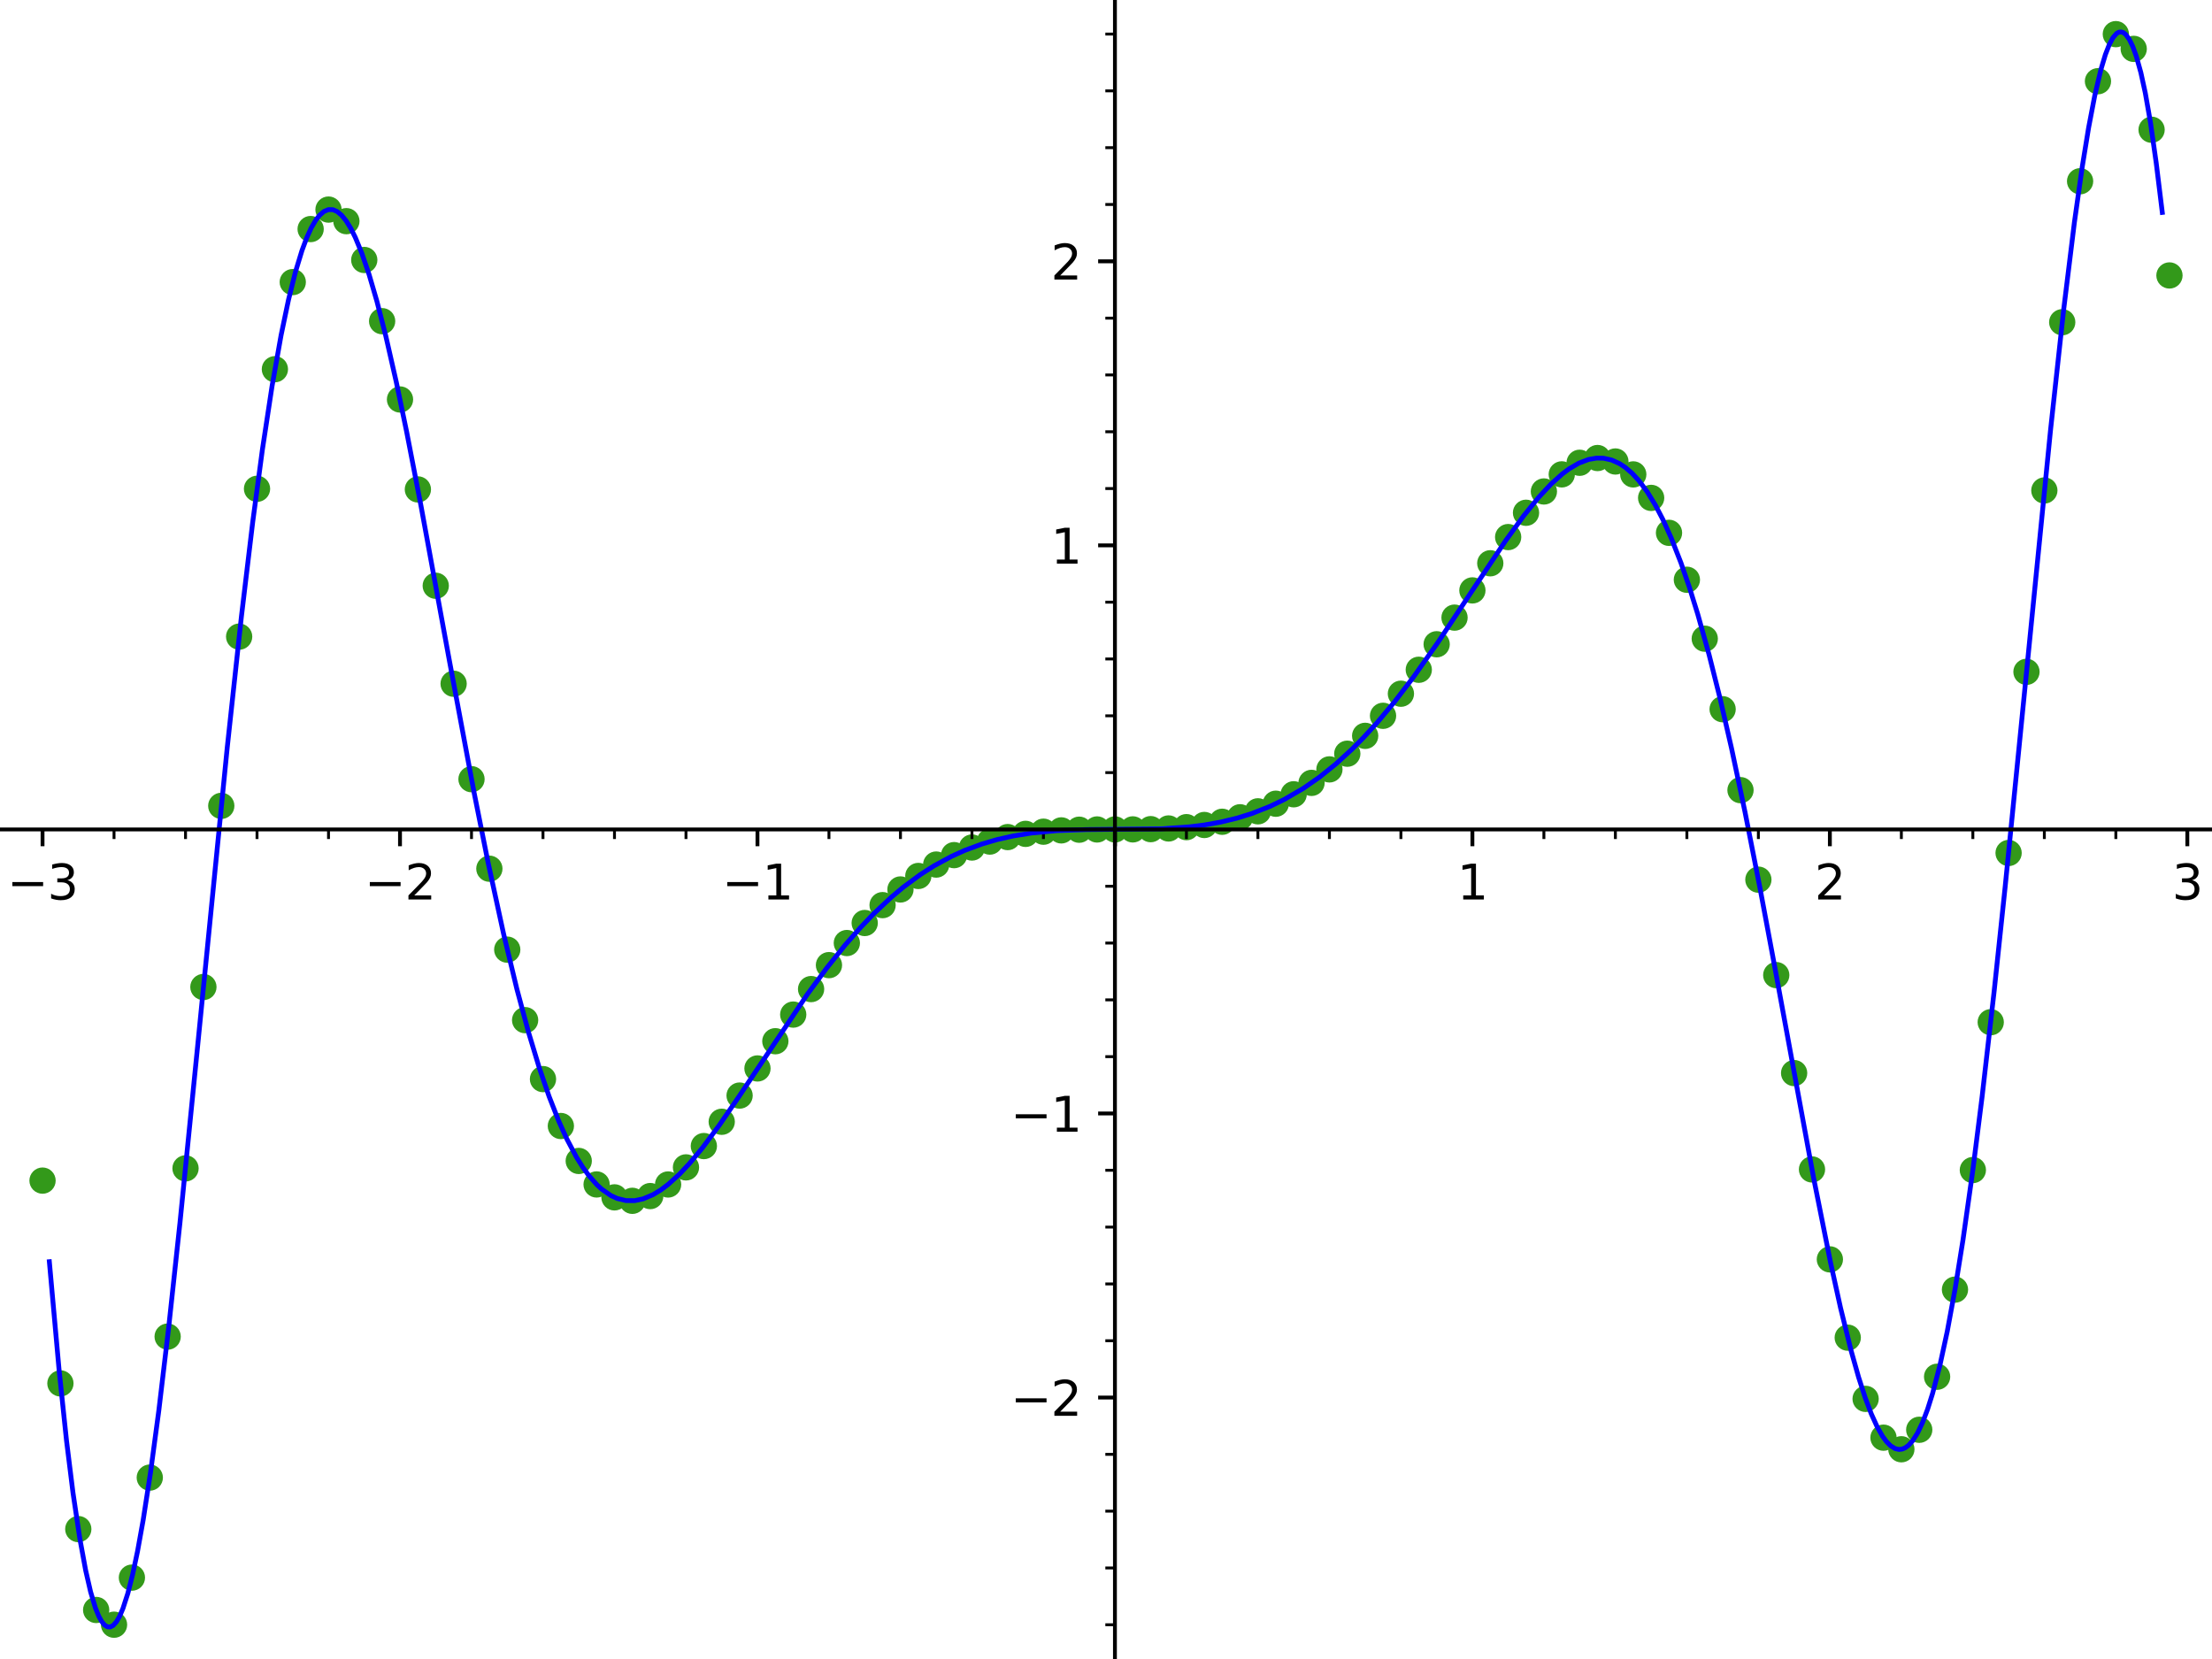 <?xml version="1.0" encoding="utf-8" standalone="no"?>
<!DOCTYPE svg PUBLIC "-//W3C//DTD SVG 1.1//EN"
  "http://www.w3.org/Graphics/SVG/1.1/DTD/svg11.dtd">
<svg xmlns:xlink="http://www.w3.org/1999/xlink" width="460.8pt" height="345.6pt" viewBox="0 0 460.8 345.6" xmlns="http://www.w3.org/2000/svg" version="1.1">
 <defs>
  <style type="text/css">*{stroke-linejoin: round; stroke-linecap: butt}</style>
 </defs>
 <g id="figure_1">
  <g id="patch_1">
   <path d="M 0 345.6 
L 460.8 345.6 
L 460.8 0 
L 0 0 
z
" style="fill: #ffffff"/>
  </g>
  <g id="axes_1">
   <g id="patch_2">
    <path d="M 0 345.6 
L 460.8 345.6 
L 460.8 0 
L 0 0 
z
" style="fill: #ffffff"/>
   </g>
   <g id="PathCollection_1">
    <defs>
     <path id="C0_0_7666633bf7" d="M 0 2.739 
C 0.726 2.739 1.423 2.45 1.936 1.936 
C 2.45 1.423 2.739 0.726 2.739 -0 
C 2.739 -0.726 2.45 -1.423 1.936 -1.936 
C 1.423 -2.45 0.726 -2.739 0 -2.739 
C -0.726 -2.739 -1.423 -2.45 -1.936 -1.936 
C -2.45 -1.423 -2.739 -0.726 -2.739 0 
C -2.739 0.726 -2.45 1.423 -1.936 1.936 
C -1.423 2.45 -0.726 2.739 0 2.739 
z
"/>
    </defs>
    <g clip-path="url(#p3a87b6e6cc)">
     <use xlink:href="#C0_0_7666633bf7" x="8.862" y="245.944" style="fill: #33991a"/>
    </g>
    <g clip-path="url(#p3a87b6e6cc)">
     <use xlink:href="#C0_0_7666633bf7" x="12.585" y="288.187" style="fill: #33991a"/>
    </g>
    <g clip-path="url(#p3a87b6e6cc)">
     <use xlink:href="#C0_0_7666633bf7" x="16.308" y="318.539" style="fill: #33991a"/>
    </g>
    <g clip-path="url(#p3a87b6e6cc)">
     <use xlink:href="#C0_0_7666633bf7" x="20.032" y="335.386" style="fill: #33991a"/>
    </g>
    <g clip-path="url(#p3a87b6e6cc)">
     <use xlink:href="#C0_0_7666633bf7" x="23.755" y="338.455" style="fill: #33991a"/>
    </g>
    <g clip-path="url(#p3a87b6e6cc)">
     <use xlink:href="#C0_0_7666633bf7" x="27.478" y="328.648" style="fill: #33991a"/>
    </g>
    <g clip-path="url(#p3a87b6e6cc)">
     <use xlink:href="#C0_0_7666633bf7" x="31.202" y="307.811" style="fill: #33991a"/>
    </g>
    <g clip-path="url(#p3a87b6e6cc)">
     <use xlink:href="#C0_0_7666633bf7" x="34.925" y="278.44" style="fill: #33991a"/>
    </g>
    <g clip-path="url(#p3a87b6e6cc)">
     <use xlink:href="#C0_0_7666633bf7" x="38.648" y="243.395" style="fill: #33991a"/>
    </g>
    <g clip-path="url(#p3a87b6e6cc)">
     <use xlink:href="#C0_0_7666633bf7" x="42.372" y="205.612" style="fill: #33991a"/>
    </g>
    <g clip-path="url(#p3a87b6e6cc)">
     <use xlink:href="#C0_0_7666633bf7" x="46.095" y="167.875" style="fill: #33991a"/>
    </g>
    <g clip-path="url(#p3a87b6e6cc)">
     <use xlink:href="#C0_0_7666633bf7" x="49.818" y="132.623" style="fill: #33991a"/>
    </g>
    <g clip-path="url(#p3a87b6e6cc)">
     <use xlink:href="#C0_0_7666633bf7" x="53.542" y="101.826" style="fill: #33991a"/>
    </g>
    <g clip-path="url(#p3a87b6e6cc)">
     <use xlink:href="#C0_0_7666633bf7" x="57.265" y="76.914" style="fill: #33991a"/>
    </g>
    <g clip-path="url(#p3a87b6e6cc)">
     <use xlink:href="#C0_0_7666633bf7" x="60.988" y="58.763" style="fill: #33991a"/>
    </g>
    <g clip-path="url(#p3a87b6e6cc)">
     <use xlink:href="#C0_0_7666633bf7" x="64.712" y="47.719" style="fill: #33991a"/>
    </g>
    <g clip-path="url(#p3a87b6e6cc)">
     <use xlink:href="#C0_0_7666633bf7" x="68.435" y="43.659" style="fill: #33991a"/>
    </g>
    <g clip-path="url(#p3a87b6e6cc)">
     <use xlink:href="#C0_0_7666633bf7" x="72.158" y="46.073" style="fill: #33991a"/>
    </g>
    <g clip-path="url(#p3a87b6e6cc)">
     <use xlink:href="#C0_0_7666633bf7" x="75.882" y="54.156" style="fill: #33991a"/>
    </g>
    <g clip-path="url(#p3a87b6e6cc)">
     <use xlink:href="#C0_0_7666633bf7" x="79.605" y="66.907" style="fill: #33991a"/>
    </g>
    <g clip-path="url(#p3a87b6e6cc)">
     <use xlink:href="#C0_0_7666633bf7" x="83.328" y="83.218" style="fill: #33991a"/>
    </g>
    <g clip-path="url(#p3a87b6e6cc)">
     <use xlink:href="#C0_0_7666633bf7" x="87.052" y="101.954" style="fill: #33991a"/>
    </g>
    <g clip-path="url(#p3a87b6e6cc)">
     <use xlink:href="#C0_0_7666633bf7" x="90.775" y="122.025" style="fill: #33991a"/>
    </g>
    <g clip-path="url(#p3a87b6e6cc)">
     <use xlink:href="#C0_0_7666633bf7" x="94.498" y="142.435" style="fill: #33991a"/>
    </g>
    <g clip-path="url(#p3a87b6e6cc)">
     <use xlink:href="#C0_0_7666633bf7" x="98.222" y="162.319" style="fill: #33991a"/>
    </g>
    <g clip-path="url(#p3a87b6e6cc)">
     <use xlink:href="#C0_0_7666633bf7" x="101.945" y="180.966" style="fill: #33991a"/>
    </g>
    <g clip-path="url(#p3a87b6e6cc)">
     <use xlink:href="#C0_0_7666633bf7" x="105.668" y="197.827" style="fill: #33991a"/>
    </g>
    <g clip-path="url(#p3a87b6e6cc)">
     <use xlink:href="#C0_0_7666633bf7" x="109.392" y="212.515" style="fill: #33991a"/>
    </g>
    <g clip-path="url(#p3a87b6e6cc)">
     <use xlink:href="#C0_0_7666633bf7" x="113.115" y="224.796" style="fill: #33991a"/>
    </g>
    <g clip-path="url(#p3a87b6e6cc)">
     <use xlink:href="#C0_0_7666633bf7" x="116.838" y="234.568" style="fill: #33991a"/>
    </g>
    <g clip-path="url(#p3a87b6e6cc)">
     <use xlink:href="#C0_0_7666633bf7" x="120.562" y="241.846" style="fill: #33991a"/>
    </g>
    <g clip-path="url(#p3a87b6e6cc)">
     <use xlink:href="#C0_0_7666633bf7" x="124.285" y="246.741" style="fill: #33991a"/>
    </g>
    <g clip-path="url(#p3a87b6e6cc)">
     <use xlink:href="#C0_0_7666633bf7" x="128.008" y="249.432" style="fill: #33991a"/>
    </g>
    <g clip-path="url(#p3a87b6e6cc)">
     <use xlink:href="#C0_0_7666633bf7" x="131.732" y="250.152" style="fill: #33991a"/>
    </g>
    <g clip-path="url(#p3a87b6e6cc)">
     <use xlink:href="#C0_0_7666633bf7" x="135.455" y="249.164" style="fill: #33991a"/>
    </g>
    <g clip-path="url(#p3a87b6e6cc)">
     <use xlink:href="#C0_0_7666633bf7" x="139.178" y="246.749" style="fill: #33991a"/>
    </g>
    <g clip-path="url(#p3a87b6e6cc)">
     <use xlink:href="#C0_0_7666633bf7" x="142.902" y="243.186" style="fill: #33991a"/>
    </g>
    <g clip-path="url(#p3a87b6e6cc)">
     <use xlink:href="#C0_0_7666633bf7" x="146.625" y="238.747" style="fill: #33991a"/>
    </g>
    <g clip-path="url(#p3a87b6e6cc)">
     <use xlink:href="#C0_0_7666633bf7" x="150.348" y="233.684" style="fill: #33991a"/>
    </g>
    <g clip-path="url(#p3a87b6e6cc)">
     <use xlink:href="#C0_0_7666633bf7" x="154.072" y="228.227" style="fill: #33991a"/>
    </g>
    <g clip-path="url(#p3a87b6e6cc)">
     <use xlink:href="#C0_0_7666633bf7" x="157.795" y="222.577" style="fill: #33991a"/>
    </g>
    <g clip-path="url(#p3a87b6e6cc)">
     <use xlink:href="#C0_0_7666633bf7" x="161.518" y="216.906" style="fill: #33991a"/>
    </g>
    <g clip-path="url(#p3a87b6e6cc)">
     <use xlink:href="#C0_0_7666633bf7" x="165.242" y="211.357" style="fill: #33991a"/>
    </g>
    <g clip-path="url(#p3a87b6e6cc)">
     <use xlink:href="#C0_0_7666633bf7" x="168.965" y="206.044" style="fill: #33991a"/>
    </g>
    <g clip-path="url(#p3a87b6e6cc)">
     <use xlink:href="#C0_0_7666633bf7" x="172.688" y="201.055" style="fill: #33991a"/>
    </g>
    <g clip-path="url(#p3a87b6e6cc)">
     <use xlink:href="#C0_0_7666633bf7" x="176.412" y="196.452" style="fill: #33991a"/>
    </g>
    <g clip-path="url(#p3a87b6e6cc)">
     <use xlink:href="#C0_0_7666633bf7" x="180.135" y="192.278" style="fill: #33991a"/>
    </g>
    <g clip-path="url(#p3a87b6e6cc)">
     <use xlink:href="#C0_0_7666633bf7" x="183.858" y="188.555" style="fill: #33991a"/>
    </g>
    <g clip-path="url(#p3a87b6e6cc)">
     <use xlink:href="#C0_0_7666633bf7" x="187.582" y="185.291" style="fill: #33991a"/>
    </g>
    <g clip-path="url(#p3a87b6e6cc)">
     <use xlink:href="#C0_0_7666633bf7" x="191.305" y="182.479" style="fill: #33991a"/>
    </g>
    <g clip-path="url(#p3a87b6e6cc)">
     <use xlink:href="#C0_0_7666633bf7" x="195.028" y="180.104" style="fill: #33991a"/>
    </g>
    <g clip-path="url(#p3a87b6e6cc)">
     <use xlink:href="#C0_0_7666633bf7" x="198.752" y="178.139" style="fill: #33991a"/>
    </g>
    <g clip-path="url(#p3a87b6e6cc)">
     <use xlink:href="#C0_0_7666633bf7" x="202.475" y="176.555" style="fill: #33991a"/>
    </g>
    <g clip-path="url(#p3a87b6e6cc)">
     <use xlink:href="#C0_0_7666633bf7" x="206.198" y="175.315" style="fill: #33991a"/>
    </g>
    <g clip-path="url(#p3a87b6e6cc)">
     <use xlink:href="#C0_0_7666633bf7" x="209.922" y="174.379" style="fill: #33991a"/>
    </g>
    <g clip-path="url(#p3a87b6e6cc)">
     <use xlink:href="#C0_0_7666633bf7" x="213.645" y="173.708" style="fill: #33991a"/>
    </g>
    <g clip-path="url(#p3a87b6e6cc)">
     <use xlink:href="#C0_0_7666633bf7" x="217.368" y="173.257" style="fill: #33991a"/>
    </g>
    <g clip-path="url(#p3a87b6e6cc)">
     <use xlink:href="#C0_0_7666633bf7" x="221.092" y="172.983" style="fill: #33991a"/>
    </g>
    <g clip-path="url(#p3a87b6e6cc)">
     <use xlink:href="#C0_0_7666633bf7" x="224.815" y="172.843" style="fill: #33991a"/>
    </g>
    <g clip-path="url(#p3a87b6e6cc)">
     <use xlink:href="#C0_0_7666633bf7" x="228.538" y="172.791" style="fill: #33991a"/>
    </g>
    <g clip-path="url(#p3a87b6e6cc)">
     <use xlink:href="#C0_0_7666633bf7" x="232.262" y="172.784" style="fill: #33991a"/>
    </g>
    <g clip-path="url(#p3a87b6e6cc)">
     <use xlink:href="#C0_0_7666633bf7" x="235.985" y="172.776" style="fill: #33991a"/>
    </g>
    <g clip-path="url(#p3a87b6e6cc)">
     <use xlink:href="#C0_0_7666633bf7" x="239.708" y="172.725" style="fill: #33991a"/>
    </g>
    <g clip-path="url(#p3a87b6e6cc)">
     <use xlink:href="#C0_0_7666633bf7" x="243.432" y="172.584" style="fill: #33991a"/>
    </g>
    <g clip-path="url(#p3a87b6e6cc)">
     <use xlink:href="#C0_0_7666633bf7" x="247.155" y="172.311" style="fill: #33991a"/>
    </g>
    <g clip-path="url(#p3a87b6e6cc)">
     <use xlink:href="#C0_0_7666633bf7" x="250.878" y="171.86" style="fill: #33991a"/>
    </g>
    <g clip-path="url(#p3a87b6e6cc)">
     <use xlink:href="#C0_0_7666633bf7" x="254.602" y="171.188" style="fill: #33991a"/>
    </g>
    <g clip-path="url(#p3a87b6e6cc)">
     <use xlink:href="#C0_0_7666633bf7" x="258.325" y="170.253" style="fill: #33991a"/>
    </g>
    <g clip-path="url(#p3a87b6e6cc)">
     <use xlink:href="#C0_0_7666633bf7" x="262.048" y="169.013" style="fill: #33991a"/>
    </g>
    <g clip-path="url(#p3a87b6e6cc)">
     <use xlink:href="#C0_0_7666633bf7" x="265.772" y="167.428" style="fill: #33991a"/>
    </g>
    <g clip-path="url(#p3a87b6e6cc)">
     <use xlink:href="#C0_0_7666633bf7" x="269.495" y="165.464" style="fill: #33991a"/>
    </g>
    <g clip-path="url(#p3a87b6e6cc)">
     <use xlink:href="#C0_0_7666633bf7" x="273.218" y="163.088" style="fill: #33991a"/>
    </g>
    <g clip-path="url(#p3a87b6e6cc)">
     <use xlink:href="#C0_0_7666633bf7" x="276.942" y="160.276" style="fill: #33991a"/>
    </g>
    <g clip-path="url(#p3a87b6e6cc)">
     <use xlink:href="#C0_0_7666633bf7" x="280.665" y="157.012" style="fill: #33991a"/>
    </g>
    <g clip-path="url(#p3a87b6e6cc)">
     <use xlink:href="#C0_0_7666633bf7" x="284.388" y="153.29" style="fill: #33991a"/>
    </g>
    <g clip-path="url(#p3a87b6e6cc)">
     <use xlink:href="#C0_0_7666633bf7" x="288.112" y="149.116" style="fill: #33991a"/>
    </g>
    <g clip-path="url(#p3a87b6e6cc)">
     <use xlink:href="#C0_0_7666633bf7" x="291.835" y="144.513" style="fill: #33991a"/>
    </g>
    <g clip-path="url(#p3a87b6e6cc)">
     <use xlink:href="#C0_0_7666633bf7" x="295.558" y="139.524" style="fill: #33991a"/>
    </g>
    <g clip-path="url(#p3a87b6e6cc)">
     <use xlink:href="#C0_0_7666633bf7" x="299.282" y="134.211" style="fill: #33991a"/>
    </g>
    <g clip-path="url(#p3a87b6e6cc)">
     <use xlink:href="#C0_0_7666633bf7" x="303.005" y="128.662" style="fill: #33991a"/>
    </g>
    <g clip-path="url(#p3a87b6e6cc)">
     <use xlink:href="#C0_0_7666633bf7" x="306.728" y="122.991" style="fill: #33991a"/>
    </g>
    <g clip-path="url(#p3a87b6e6cc)">
     <use xlink:href="#C0_0_7666633bf7" x="310.452" y="117.34" style="fill: #33991a"/>
    </g>
    <g clip-path="url(#p3a87b6e6cc)">
     <use xlink:href="#C0_0_7666633bf7" x="314.175" y="111.883" style="fill: #33991a"/>
    </g>
    <g clip-path="url(#p3a87b6e6cc)">
     <use xlink:href="#C0_0_7666633bf7" x="317.898" y="106.821" style="fill: #33991a"/>
    </g>
    <g clip-path="url(#p3a87b6e6cc)">
     <use xlink:href="#C0_0_7666633bf7" x="321.622" y="102.381" style="fill: #33991a"/>
    </g>
    <g clip-path="url(#p3a87b6e6cc)">
     <use xlink:href="#C0_0_7666633bf7" x="325.345" y="98.819" style="fill: #33991a"/>
    </g>
    <g clip-path="url(#p3a87b6e6cc)">
     <use xlink:href="#C0_0_7666633bf7" x="329.068" y="96.403" style="fill: #33991a"/>
    </g>
    <g clip-path="url(#p3a87b6e6cc)">
     <use xlink:href="#C0_0_7666633bf7" x="332.792" y="95.416" style="fill: #33991a"/>
    </g>
    <g clip-path="url(#p3a87b6e6cc)">
     <use xlink:href="#C0_0_7666633bf7" x="336.515" y="96.136" style="fill: #33991a"/>
    </g>
    <g clip-path="url(#p3a87b6e6cc)">
     <use xlink:href="#C0_0_7666633bf7" x="340.238" y="98.827" style="fill: #33991a"/>
    </g>
    <g clip-path="url(#p3a87b6e6cc)">
     <use xlink:href="#C0_0_7666633bf7" x="343.962" y="103.721" style="fill: #33991a"/>
    </g>
    <g clip-path="url(#p3a87b6e6cc)">
     <use xlink:href="#C0_0_7666633bf7" x="347.685" y="111" style="fill: #33991a"/>
    </g>
    <g clip-path="url(#p3a87b6e6cc)">
     <use xlink:href="#C0_0_7666633bf7" x="351.408" y="120.772" style="fill: #33991a"/>
    </g>
    <g clip-path="url(#p3a87b6e6cc)">
     <use xlink:href="#C0_0_7666633bf7" x="355.132" y="133.052" style="fill: #33991a"/>
    </g>
    <g clip-path="url(#p3a87b6e6cc)">
     <use xlink:href="#C0_0_7666633bf7" x="358.855" y="147.741" style="fill: #33991a"/>
    </g>
    <g clip-path="url(#p3a87b6e6cc)">
     <use xlink:href="#C0_0_7666633bf7" x="362.578" y="164.602" style="fill: #33991a"/>
    </g>
    <g clip-path="url(#p3a87b6e6cc)">
     <use xlink:href="#C0_0_7666633bf7" x="366.302" y="183.249" style="fill: #33991a"/>
    </g>
    <g clip-path="url(#p3a87b6e6cc)">
     <use xlink:href="#C0_0_7666633bf7" x="370.025" y="203.132" style="fill: #33991a"/>
    </g>
    <g clip-path="url(#p3a87b6e6cc)">
     <use xlink:href="#C0_0_7666633bf7" x="373.748" y="223.542" style="fill: #33991a"/>
    </g>
    <g clip-path="url(#p3a87b6e6cc)">
     <use xlink:href="#C0_0_7666633bf7" x="377.472" y="243.614" style="fill: #33991a"/>
    </g>
    <g clip-path="url(#p3a87b6e6cc)">
     <use xlink:href="#C0_0_7666633bf7" x="381.195" y="262.35" style="fill: #33991a"/>
    </g>
    <g clip-path="url(#p3a87b6e6cc)">
     <use xlink:href="#C0_0_7666633bf7" x="384.918" y="278.66" style="fill: #33991a"/>
    </g>
    <g clip-path="url(#p3a87b6e6cc)">
     <use xlink:href="#C0_0_7666633bf7" x="388.642" y="291.411" style="fill: #33991a"/>
    </g>
    <g clip-path="url(#p3a87b6e6cc)">
     <use xlink:href="#C0_0_7666633bf7" x="392.365" y="299.494" style="fill: #33991a"/>
    </g>
    <g clip-path="url(#p3a87b6e6cc)">
     <use xlink:href="#C0_0_7666633bf7" x="396.088" y="301.908" style="fill: #33991a"/>
    </g>
    <g clip-path="url(#p3a87b6e6cc)">
     <use xlink:href="#C0_0_7666633bf7" x="399.812" y="297.848" style="fill: #33991a"/>
    </g>
    <g clip-path="url(#p3a87b6e6cc)">
     <use xlink:href="#C0_0_7666633bf7" x="403.535" y="286.804" style="fill: #33991a"/>
    </g>
    <g clip-path="url(#p3a87b6e6cc)">
     <use xlink:href="#C0_0_7666633bf7" x="407.258" y="268.654" style="fill: #33991a"/>
    </g>
    <g clip-path="url(#p3a87b6e6cc)">
     <use xlink:href="#C0_0_7666633bf7" x="410.982" y="243.742" style="fill: #33991a"/>
    </g>
    <g clip-path="url(#p3a87b6e6cc)">
     <use xlink:href="#C0_0_7666633bf7" x="414.705" y="212.944" style="fill: #33991a"/>
    </g>
    <g clip-path="url(#p3a87b6e6cc)">
     <use xlink:href="#C0_0_7666633bf7" x="418.428" y="177.692" style="fill: #33991a"/>
    </g>
    <g clip-path="url(#p3a87b6e6cc)">
     <use xlink:href="#C0_0_7666633bf7" x="422.152" y="139.955" style="fill: #33991a"/>
    </g>
    <g clip-path="url(#p3a87b6e6cc)">
     <use xlink:href="#C0_0_7666633bf7" x="425.875" y="102.173" style="fill: #33991a"/>
    </g>
    <g clip-path="url(#p3a87b6e6cc)">
     <use xlink:href="#C0_0_7666633bf7" x="429.598" y="67.127" style="fill: #33991a"/>
    </g>
    <g clip-path="url(#p3a87b6e6cc)">
     <use xlink:href="#C0_0_7666633bf7" x="433.322" y="37.757" style="fill: #33991a"/>
    </g>
    <g clip-path="url(#p3a87b6e6cc)">
     <use xlink:href="#C0_0_7666633bf7" x="437.045" y="16.919" style="fill: #33991a"/>
    </g>
    <g clip-path="url(#p3a87b6e6cc)">
     <use xlink:href="#C0_0_7666633bf7" x="440.768" y="7.113" style="fill: #33991a"/>
    </g>
    <g clip-path="url(#p3a87b6e6cc)">
     <use xlink:href="#C0_0_7666633bf7" x="444.492" y="10.181" style="fill: #33991a"/>
    </g>
    <g clip-path="url(#p3a87b6e6cc)">
     <use xlink:href="#C0_0_7666633bf7" x="448.215" y="27.029" style="fill: #33991a"/>
    </g>
    <g clip-path="url(#p3a87b6e6cc)">
     <use xlink:href="#C0_0_7666633bf7" x="451.938" y="57.381" style="fill: #33991a"/>
    </g>
   </g>
   <g id="matplotlib.axis_1">
    <g id="xtick_1">
     <g id="line2d_1">
      <defs>
       <path id="m0c77d2d23d" d="M 0 0 
L 0 3.5 
" style="stroke: #000000; stroke-width: 0.8"/>
      </defs>
      <g>
       <use xlink:href="#m0c77d2d23d" x="8.862" y="172.784" style="stroke: #000000; stroke-width: 0.8"/>
      </g>
     </g>
     <g id="text_1">
      <!-- −3 -->
      <g transform="translate(1.49 187.382) scale(0.1 -0.1)">
       <defs>
        <path id="DejaVuSans-2212" d="M 678 2272 
L 4684 2272 
L 4684 1741 
L 678 1741 
L 678 2272 
z
" transform="scale(0.016)"/>
        <path id="DejaVuSans-33" d="M 2597 2516 
Q 3050 2419 3304 2112 
Q 3559 1806 3559 1356 
Q 3559 666 3084 287 
Q 2609 -91 1734 -91 
Q 1441 -91 1130 -33 
Q 819 25 488 141 
L 488 750 
Q 750 597 1062 519 
Q 1375 441 1716 441 
Q 2309 441 2620 675 
Q 2931 909 2931 1356 
Q 2931 1769 2642 2001 
Q 2353 2234 1838 2234 
L 1294 2234 
L 1294 2753 
L 1863 2753 
Q 2328 2753 2575 2939 
Q 2822 3125 2822 3475 
Q 2822 3834 2567 4026 
Q 2313 4219 1838 4219 
Q 1578 4219 1281 4162 
Q 984 4106 628 3988 
L 628 4550 
Q 988 4650 1302 4700 
Q 1616 4750 1894 4750 
Q 2613 4750 3031 4423 
Q 3450 4097 3450 3541 
Q 3450 3153 3228 2886 
Q 3006 2619 2597 2516 
z
" transform="scale(0.016)"/>
       </defs>
       <use xlink:href="#DejaVuSans-2212"/>
       <use xlink:href="#DejaVuSans-33" transform="translate(83.789 0)"/>
      </g>
     </g>
    </g>
    <g id="xtick_2">
     <g id="line2d_2">
      <g>
       <use xlink:href="#m0c77d2d23d" x="83.328" y="172.784" style="stroke: #000000; stroke-width: 0.8"/>
      </g>
     </g>
     <g id="text_2">
      <!-- −2 -->
      <g transform="translate(75.957 187.382) scale(0.1 -0.1)">
       <defs>
        <path id="DejaVuSans-32" d="M 1228 531 
L 3431 531 
L 3431 0 
L 469 0 
L 469 531 
Q 828 903 1448 1529 
Q 2069 2156 2228 2338 
Q 2531 2678 2651 2914 
Q 2772 3150 2772 3378 
Q 2772 3750 2511 3984 
Q 2250 4219 1831 4219 
Q 1534 4219 1204 4116 
Q 875 4013 500 3803 
L 500 4441 
Q 881 4594 1212 4672 
Q 1544 4750 1819 4750 
Q 2544 4750 2975 4387 
Q 3406 4025 3406 3419 
Q 3406 3131 3298 2873 
Q 3191 2616 2906 2266 
Q 2828 2175 2409 1742 
Q 1991 1309 1228 531 
z
" transform="scale(0.016)"/>
       </defs>
       <use xlink:href="#DejaVuSans-2212"/>
       <use xlink:href="#DejaVuSans-32" transform="translate(83.789 0)"/>
      </g>
     </g>
    </g>
    <g id="xtick_3">
     <g id="line2d_3">
      <g>
       <use xlink:href="#m0c77d2d23d" x="157.795" y="172.784" style="stroke: #000000; stroke-width: 0.8"/>
      </g>
     </g>
     <g id="text_3">
      <!-- −1 -->
      <g transform="translate(150.424 187.382) scale(0.1 -0.1)">
       <defs>
        <path id="DejaVuSans-31" d="M 794 531 
L 1825 531 
L 1825 4091 
L 703 3866 
L 703 4441 
L 1819 4666 
L 2450 4666 
L 2450 531 
L 3481 531 
L 3481 0 
L 794 0 
L 794 531 
z
" transform="scale(0.016)"/>
       </defs>
       <use xlink:href="#DejaVuSans-2212"/>
       <use xlink:href="#DejaVuSans-31" transform="translate(83.789 0)"/>
      </g>
     </g>
    </g>
    <g id="xtick_4">
     <g id="line2d_4">
      <g>
       <use xlink:href="#m0c77d2d23d" x="232.262" y="172.784" style="stroke: #000000; stroke-width: 0.8"/>
      </g>
     </g>
    </g>
    <g id="xtick_5">
     <g id="line2d_5">
      <g>
       <use xlink:href="#m0c77d2d23d" x="306.728" y="172.784" style="stroke: #000000; stroke-width: 0.8"/>
      </g>
     </g>
     <g id="text_4">
      <!-- 1 -->
      <g transform="translate(303.547 187.382) scale(0.1 -0.1)">
       <use xlink:href="#DejaVuSans-31"/>
      </g>
     </g>
    </g>
    <g id="xtick_6">
     <g id="line2d_6">
      <g>
       <use xlink:href="#m0c77d2d23d" x="381.195" y="172.784" style="stroke: #000000; stroke-width: 0.8"/>
      </g>
     </g>
     <g id="text_5">
      <!-- 2 -->
      <g transform="translate(378.014 187.382) scale(0.1 -0.1)">
       <use xlink:href="#DejaVuSans-32"/>
      </g>
     </g>
    </g>
    <g id="xtick_7">
     <g id="line2d_7">
      <g>
       <use xlink:href="#m0c77d2d23d" x="455.662" y="172.784" style="stroke: #000000; stroke-width: 0.8"/>
      </g>
     </g>
     <g id="text_6">
      <!-- 3 -->
      <g transform="translate(452.481 187.382) scale(0.1 -0.1)">
       <use xlink:href="#DejaVuSans-33"/>
      </g>
     </g>
    </g>
    <g id="xtick_8">
     <g id="line2d_8">
      <defs>
       <path id="m745e5ff4c0" d="M 0 0 
L 0 2 
" style="stroke: #000000; stroke-width: 0.6"/>
      </defs>
      <g>
       <use xlink:href="#m745e5ff4c0" x="23.755" y="172.784" style="stroke: #000000; stroke-width: 0.6"/>
      </g>
     </g>
    </g>
    <g id="xtick_9">
     <g id="line2d_9">
      <g>
       <use xlink:href="#m745e5ff4c0" x="38.648" y="172.784" style="stroke: #000000; stroke-width: 0.6"/>
      </g>
     </g>
    </g>
    <g id="xtick_10">
     <g id="line2d_10">
      <g>
       <use xlink:href="#m745e5ff4c0" x="53.542" y="172.784" style="stroke: #000000; stroke-width: 0.6"/>
      </g>
     </g>
    </g>
    <g id="xtick_11">
     <g id="line2d_11">
      <g>
       <use xlink:href="#m745e5ff4c0" x="68.435" y="172.784" style="stroke: #000000; stroke-width: 0.6"/>
      </g>
     </g>
    </g>
    <g id="xtick_12">
     <g id="line2d_12">
      <g>
       <use xlink:href="#m745e5ff4c0" x="98.222" y="172.784" style="stroke: #000000; stroke-width: 0.6"/>
      </g>
     </g>
    </g>
    <g id="xtick_13">
     <g id="line2d_13">
      <g>
       <use xlink:href="#m745e5ff4c0" x="113.115" y="172.784" style="stroke: #000000; stroke-width: 0.6"/>
      </g>
     </g>
    </g>
    <g id="xtick_14">
     <g id="line2d_14">
      <g>
       <use xlink:href="#m745e5ff4c0" x="128.008" y="172.784" style="stroke: #000000; stroke-width: 0.6"/>
      </g>
     </g>
    </g>
    <g id="xtick_15">
     <g id="line2d_15">
      <g>
       <use xlink:href="#m745e5ff4c0" x="142.902" y="172.784" style="stroke: #000000; stroke-width: 0.6"/>
      </g>
     </g>
    </g>
    <g id="xtick_16">
     <g id="line2d_16">
      <g>
       <use xlink:href="#m745e5ff4c0" x="172.688" y="172.784" style="stroke: #000000; stroke-width: 0.6"/>
      </g>
     </g>
    </g>
    <g id="xtick_17">
     <g id="line2d_17">
      <g>
       <use xlink:href="#m745e5ff4c0" x="187.582" y="172.784" style="stroke: #000000; stroke-width: 0.6"/>
      </g>
     </g>
    </g>
    <g id="xtick_18">
     <g id="line2d_18">
      <g>
       <use xlink:href="#m745e5ff4c0" x="202.475" y="172.784" style="stroke: #000000; stroke-width: 0.6"/>
      </g>
     </g>
    </g>
    <g id="xtick_19">
     <g id="line2d_19">
      <g>
       <use xlink:href="#m745e5ff4c0" x="217.368" y="172.784" style="stroke: #000000; stroke-width: 0.6"/>
      </g>
     </g>
    </g>
    <g id="xtick_20">
     <g id="line2d_20">
      <g>
       <use xlink:href="#m745e5ff4c0" x="247.155" y="172.784" style="stroke: #000000; stroke-width: 0.6"/>
      </g>
     </g>
    </g>
    <g id="xtick_21">
     <g id="line2d_21">
      <g>
       <use xlink:href="#m745e5ff4c0" x="262.048" y="172.784" style="stroke: #000000; stroke-width: 0.6"/>
      </g>
     </g>
    </g>
    <g id="xtick_22">
     <g id="line2d_22">
      <g>
       <use xlink:href="#m745e5ff4c0" x="276.942" y="172.784" style="stroke: #000000; stroke-width: 0.6"/>
      </g>
     </g>
    </g>
    <g id="xtick_23">
     <g id="line2d_23">
      <g>
       <use xlink:href="#m745e5ff4c0" x="291.835" y="172.784" style="stroke: #000000; stroke-width: 0.6"/>
      </g>
     </g>
    </g>
    <g id="xtick_24">
     <g id="line2d_24">
      <g>
       <use xlink:href="#m745e5ff4c0" x="321.622" y="172.784" style="stroke: #000000; stroke-width: 0.6"/>
      </g>
     </g>
    </g>
    <g id="xtick_25">
     <g id="line2d_25">
      <g>
       <use xlink:href="#m745e5ff4c0" x="336.515" y="172.784" style="stroke: #000000; stroke-width: 0.6"/>
      </g>
     </g>
    </g>
    <g id="xtick_26">
     <g id="line2d_26">
      <g>
       <use xlink:href="#m745e5ff4c0" x="351.408" y="172.784" style="stroke: #000000; stroke-width: 0.6"/>
      </g>
     </g>
    </g>
    <g id="xtick_27">
     <g id="line2d_27">
      <g>
       <use xlink:href="#m745e5ff4c0" x="366.302" y="172.784" style="stroke: #000000; stroke-width: 0.6"/>
      </g>
     </g>
    </g>
    <g id="xtick_28">
     <g id="line2d_28">
      <g>
       <use xlink:href="#m745e5ff4c0" x="396.088" y="172.784" style="stroke: #000000; stroke-width: 0.6"/>
      </g>
     </g>
    </g>
    <g id="xtick_29">
     <g id="line2d_29">
      <g>
       <use xlink:href="#m745e5ff4c0" x="410.982" y="172.784" style="stroke: #000000; stroke-width: 0.6"/>
      </g>
     </g>
    </g>
    <g id="xtick_30">
     <g id="line2d_30">
      <g>
       <use xlink:href="#m745e5ff4c0" x="425.875" y="172.784" style="stroke: #000000; stroke-width: 0.6"/>
      </g>
     </g>
    </g>
    <g id="xtick_31">
     <g id="line2d_31">
      <g>
       <use xlink:href="#m745e5ff4c0" x="440.768" y="172.784" style="stroke: #000000; stroke-width: 0.6"/>
      </g>
     </g>
    </g>
   </g>
   <g id="matplotlib.axis_2">
    <g id="ytick_1">
     <g id="line2d_32">
      <defs>
       <path id="m4b13441c7b" d="M 0 0 
L -3.5 0 
" style="stroke: #000000; stroke-width: 0.8"/>
      </defs>
      <g>
       <use xlink:href="#m4b13441c7b" x="232.262" y="291.132" style="stroke: #000000; stroke-width: 0.8"/>
      </g>
     </g>
     <g id="text_7">
      <!-- −2 -->
      <g transform="translate(210.519 294.931) scale(0.1 -0.1)">
       <use xlink:href="#DejaVuSans-2212"/>
       <use xlink:href="#DejaVuSans-32" transform="translate(83.789 0)"/>
      </g>
     </g>
    </g>
    <g id="ytick_2">
     <g id="line2d_33">
      <g>
       <use xlink:href="#m4b13441c7b" x="232.262" y="231.958" style="stroke: #000000; stroke-width: 0.8"/>
      </g>
     </g>
     <g id="text_8">
      <!-- −1 -->
      <g transform="translate(210.519 235.757) scale(0.1 -0.1)">
       <use xlink:href="#DejaVuSans-2212"/>
       <use xlink:href="#DejaVuSans-31" transform="translate(83.789 0)"/>
      </g>
     </g>
    </g>
    <g id="ytick_3">
     <g id="line2d_34">
      <g>
       <use xlink:href="#m4b13441c7b" x="232.262" y="172.784" style="stroke: #000000; stroke-width: 0.8"/>
      </g>
     </g>
    </g>
    <g id="ytick_4">
     <g id="line2d_35">
      <g>
       <use xlink:href="#m4b13441c7b" x="232.262" y="113.61" style="stroke: #000000; stroke-width: 0.8"/>
      </g>
     </g>
     <g id="text_9">
      <!-- 1 -->
      <g transform="translate(218.899 117.409) scale(0.1 -0.1)">
       <use xlink:href="#DejaVuSans-31"/>
      </g>
     </g>
    </g>
    <g id="ytick_5">
     <g id="line2d_36">
      <g>
       <use xlink:href="#m4b13441c7b" x="232.262" y="54.436" style="stroke: #000000; stroke-width: 0.8"/>
      </g>
     </g>
     <g id="text_10">
      <!-- 2 -->
      <g transform="translate(218.899 58.235) scale(0.1 -0.1)">
       <use xlink:href="#DejaVuSans-32"/>
      </g>
     </g>
    </g>
    <g id="ytick_6">
     <g id="line2d_37">
      <defs>
       <path id="me3755ca45a" d="M 0 0 
L -2 0 
" style="stroke: #000000; stroke-width: 0.6"/>
      </defs>
      <g>
       <use xlink:href="#me3755ca45a" x="232.262" y="338.471" style="stroke: #000000; stroke-width: 0.6"/>
      </g>
     </g>
    </g>
    <g id="ytick_7">
     <g id="line2d_38">
      <g>
       <use xlink:href="#me3755ca45a" x="232.262" y="326.636" style="stroke: #000000; stroke-width: 0.6"/>
      </g>
     </g>
    </g>
    <g id="ytick_8">
     <g id="line2d_39">
      <g>
       <use xlink:href="#me3755ca45a" x="232.262" y="314.802" style="stroke: #000000; stroke-width: 0.6"/>
      </g>
     </g>
    </g>
    <g id="ytick_9">
     <g id="line2d_40">
      <g>
       <use xlink:href="#me3755ca45a" x="232.262" y="302.967" style="stroke: #000000; stroke-width: 0.6"/>
      </g>
     </g>
    </g>
    <g id="ytick_10">
     <g id="line2d_41">
      <g>
       <use xlink:href="#me3755ca45a" x="232.262" y="279.297" style="stroke: #000000; stroke-width: 0.6"/>
      </g>
     </g>
    </g>
    <g id="ytick_11">
     <g id="line2d_42">
      <g>
       <use xlink:href="#me3755ca45a" x="232.262" y="267.462" style="stroke: #000000; stroke-width: 0.6"/>
      </g>
     </g>
    </g>
    <g id="ytick_12">
     <g id="line2d_43">
      <g>
       <use xlink:href="#me3755ca45a" x="232.262" y="255.627" style="stroke: #000000; stroke-width: 0.6"/>
      </g>
     </g>
    </g>
    <g id="ytick_13">
     <g id="line2d_44">
      <g>
       <use xlink:href="#me3755ca45a" x="232.262" y="243.793" style="stroke: #000000; stroke-width: 0.6"/>
      </g>
     </g>
    </g>
    <g id="ytick_14">
     <g id="line2d_45">
      <g>
       <use xlink:href="#me3755ca45a" x="232.262" y="220.123" style="stroke: #000000; stroke-width: 0.6"/>
      </g>
     </g>
    </g>
    <g id="ytick_15">
     <g id="line2d_46">
      <g>
       <use xlink:href="#me3755ca45a" x="232.262" y="208.288" style="stroke: #000000; stroke-width: 0.6"/>
      </g>
     </g>
    </g>
    <g id="ytick_16">
     <g id="line2d_47">
      <g>
       <use xlink:href="#me3755ca45a" x="232.262" y="196.453" style="stroke: #000000; stroke-width: 0.6"/>
      </g>
     </g>
    </g>
    <g id="ytick_17">
     <g id="line2d_48">
      <g>
       <use xlink:href="#me3755ca45a" x="232.262" y="184.619" style="stroke: #000000; stroke-width: 0.6"/>
      </g>
     </g>
    </g>
    <g id="ytick_18">
     <g id="line2d_49">
      <g>
       <use xlink:href="#me3755ca45a" x="232.262" y="160.949" style="stroke: #000000; stroke-width: 0.6"/>
      </g>
     </g>
    </g>
    <g id="ytick_19">
     <g id="line2d_50">
      <g>
       <use xlink:href="#me3755ca45a" x="232.262" y="149.114" style="stroke: #000000; stroke-width: 0.6"/>
      </g>
     </g>
    </g>
    <g id="ytick_20">
     <g id="line2d_51">
      <g>
       <use xlink:href="#me3755ca45a" x="232.262" y="137.279" style="stroke: #000000; stroke-width: 0.6"/>
      </g>
     </g>
    </g>
    <g id="ytick_21">
     <g id="line2d_52">
      <g>
       <use xlink:href="#me3755ca45a" x="232.262" y="125.445" style="stroke: #000000; stroke-width: 0.6"/>
      </g>
     </g>
    </g>
    <g id="ytick_22">
     <g id="line2d_53">
      <g>
       <use xlink:href="#me3755ca45a" x="232.262" y="101.775" style="stroke: #000000; stroke-width: 0.6"/>
      </g>
     </g>
    </g>
    <g id="ytick_23">
     <g id="line2d_54">
      <g>
       <use xlink:href="#me3755ca45a" x="232.262" y="89.94" style="stroke: #000000; stroke-width: 0.6"/>
      </g>
     </g>
    </g>
    <g id="ytick_24">
     <g id="line2d_55">
      <g>
       <use xlink:href="#me3755ca45a" x="232.262" y="78.105" style="stroke: #000000; stroke-width: 0.6"/>
      </g>
     </g>
    </g>
    <g id="ytick_25">
     <g id="line2d_56">
      <g>
       <use xlink:href="#me3755ca45a" x="232.262" y="66.27" style="stroke: #000000; stroke-width: 0.6"/>
      </g>
     </g>
    </g>
    <g id="ytick_26">
     <g id="line2d_57">
      <g>
       <use xlink:href="#me3755ca45a" x="232.262" y="42.601" style="stroke: #000000; stroke-width: 0.6"/>
      </g>
     </g>
    </g>
    <g id="ytick_27">
     <g id="line2d_58">
      <g>
       <use xlink:href="#me3755ca45a" x="232.262" y="30.766" style="stroke: #000000; stroke-width: 0.6"/>
      </g>
     </g>
    </g>
    <g id="ytick_28">
     <g id="line2d_59">
      <g>
       <use xlink:href="#me3755ca45a" x="232.262" y="18.931" style="stroke: #000000; stroke-width: 0.6"/>
      </g>
     </g>
    </g>
    <g id="ytick_29">
     <g id="line2d_60">
      <g>
       <use xlink:href="#me3755ca45a" x="232.262" y="7.096" style="stroke: #000000; stroke-width: 0.6"/>
      </g>
     </g>
    </g>
   </g>
   <g id="line2d_61">
    <path d="M 10.281 262.835 
L 12.303 285.321 
L 13.855 300.107 
L 15.208 311.002 
L 16.628 320.512 
L 17.841 327.117 
L 18.866 331.585 
L 19.892 335.004 
L 20.576 336.691 
L 21.177 337.783 
L 21.777 338.516 
L 22.378 338.895 
L 22.979 338.926 
L 23.588 338.604 
L 24.264 337.839 
L 24.941 336.653 
L 25.617 335.058 
L 26.632 331.922 
L 27.647 327.927 
L 28.661 323.113 
L 29.82 316.679 
L 31.335 306.891 
L 33.069 293.975 
L 35.145 276.493 
L 37.488 254.743 
L 41.162 218.011 
L 47.332 155.784 
L 50.29 128.44 
L 52.646 108.744 
L 54.663 93.654 
L 56.669 80.462 
L 58.555 69.833 
L 60.099 62.456 
L 61.543 56.664 
L 62.907 52.183 
L 63.875 49.583 
L 64.842 47.46 
L 65.81 45.812 
L 66.558 44.858 
L 67.485 44.054 
L 68.412 43.664 
L 69.339 43.677 
L 70.266 44.082 
L 71.168 44.841 
L 72.115 46.011 
L 73.062 47.55 
L 74.009 49.442 
L 75.372 52.75 
L 76.876 57.149 
L 78.508 62.729 
L 80.386 70.072 
L 82.539 79.519 
L 84.692 89.855 
L 87.691 105.333 
L 93.639 137.743 
L 98.753 165.071 
L 101.675 179.67 
L 104.906 194.54 
L 107.676 206.035 
L 110.073 214.947 
L 112.344 222.458 
L 114.384 228.408 
L 116.414 233.58 
L 118.026 237.157 
L 120.054 240.998 
L 121.392 243.139 
L 122.715 244.958 
L 124.357 246.813 
L 125.337 247.715 
L 127.267 249.061 
L 128.561 249.657 
L 130.394 250.104 
L 132.227 250.113 
L 133.978 249.742 
L 136.044 248.87 
L 137.668 247.882 
L 139.214 246.719 
L 141.57 244.575 
L 143.608 242.404 
L 146.342 239.109 
L 149.836 234.409 
L 153.787 228.654 
L 168.2 207.111 
L 172.285 201.578 
L 176.03 196.904 
L 179.202 193.283 
L 181.986 190.37 
L 185.672 186.908 
L 188.123 184.855 
L 191.727 182.188 
L 194.555 180.382 
L 198.22 178.396 
L 200.933 177.167 
L 204.536 175.828 
L 207.705 174.902 
L 211.045 174.151 
L 214.81 173.545 
L 220.137 173.039 
L 226.323 172.814 
L 241.826 172.658 
L 247.69 172.258 
L 250.967 171.847 
L 254.297 171.253 
L 257.704 170.429 
L 260.714 169.495 
L 264.473 168.022 
L 267.437 166.598 
L 271.494 164.241 
L 274.893 161.878 
L 278.313 159.127 
L 281.637 156.084 
L 283.983 153.717 
L 286.842 150.588 
L 290.475 146.241 
L 294.427 141.077 
L 299.532 133.844 
L 306.789 122.898 
L 313.675 112.597 
L 317.412 107.451 
L 320.527 103.607 
L 323.119 100.828 
L 325.468 98.719 
L 326.889 97.662 
L 328.907 96.48 
L 330.925 95.715 
L 332.606 95.427 
L 334.032 95.453 
L 335.713 95.823 
L 337.395 96.585 
L 338.578 97.367 
L 339.997 98.588 
L 341.417 100.128 
L 343.132 102.43 
L 344.848 105.232 
L 346.418 108.247 
L 348.136 112.048 
L 350.175 117.255 
L 351.919 122.308 
L 353.673 127.944 
L 356.022 136.353 
L 358.326 145.514 
L 360.695 155.821 
L 363.525 169.194 
L 366.618 184.901 
L 369.697 201.349 
L 377.816 245.416 
L 381.337 263.022 
L 383.424 272.478 
L 385.633 281.417 
L 387.183 286.913 
L 388.58 291.234 
L 389.822 294.53 
L 391.091 297.318 
L 392.151 299.174 
L 392.977 300.304 
L 393.859 301.194 
L 394.798 301.769 
L 395.595 301.945 
L 396.249 301.871 
L 396.904 301.595 
L 397.559 301.114 
L 398.408 300.178 
L 399.454 298.537 
L 400.501 296.34 
L 401.55 293.577 
L 402.585 290.299 
L 404.115 284.44 
L 405.646 277.377 
L 407.309 268.36 
L 408.924 258.305 
L 410.968 243.844 
L 412.92 228.367 
L 415.419 206.476 
L 417.739 184.471 
L 421.301 148.678 
L 427.162 89.606 
L 429.898 64.514 
L 432.139 46.295 
L 433.761 34.805 
L 435.09 26.637 
L 436.368 19.957 
L 437.646 14.529 
L 438.591 11.376 
L 439.412 9.265 
L 440.17 7.851 
L 440.928 6.973 
L 441.411 6.7 
L 441.893 6.648 
L 442.376 6.82 
L 442.859 7.213 
L 443.584 8.218 
L 444.308 9.72 
L 445.028 11.709 
L 445.978 15.116 
L 446.905 19.364 
L 447.982 25.516 
L 449.175 33.909 
L 450.445 44.254 
L 450.445 44.254 
" clip-path="url(#p3a87b6e6cc)" style="fill: none; stroke: #0000ff; stroke-linecap: square"/>
   </g>
   <g id="patch_3">
    <path d="M 232.262 345.6 
L 232.262 0 
" style="fill: none; stroke: #000000; stroke-width: 0.8; stroke-linejoin: miter; stroke-linecap: square"/>
   </g>
   <g id="patch_4">
    <path d="M 0 172.784 
L 460.8 172.784 
" style="fill: none; stroke: #000000; stroke-width: 0.8; stroke-linejoin: miter; stroke-linecap: square"/>
   </g>
  </g>
 </g>
 <defs>
  <clipPath id="p3a87b6e6cc">
   <rect x="0" y="0" width="460.8" height="345.6"/>
  </clipPath>
 </defs>
</svg>
